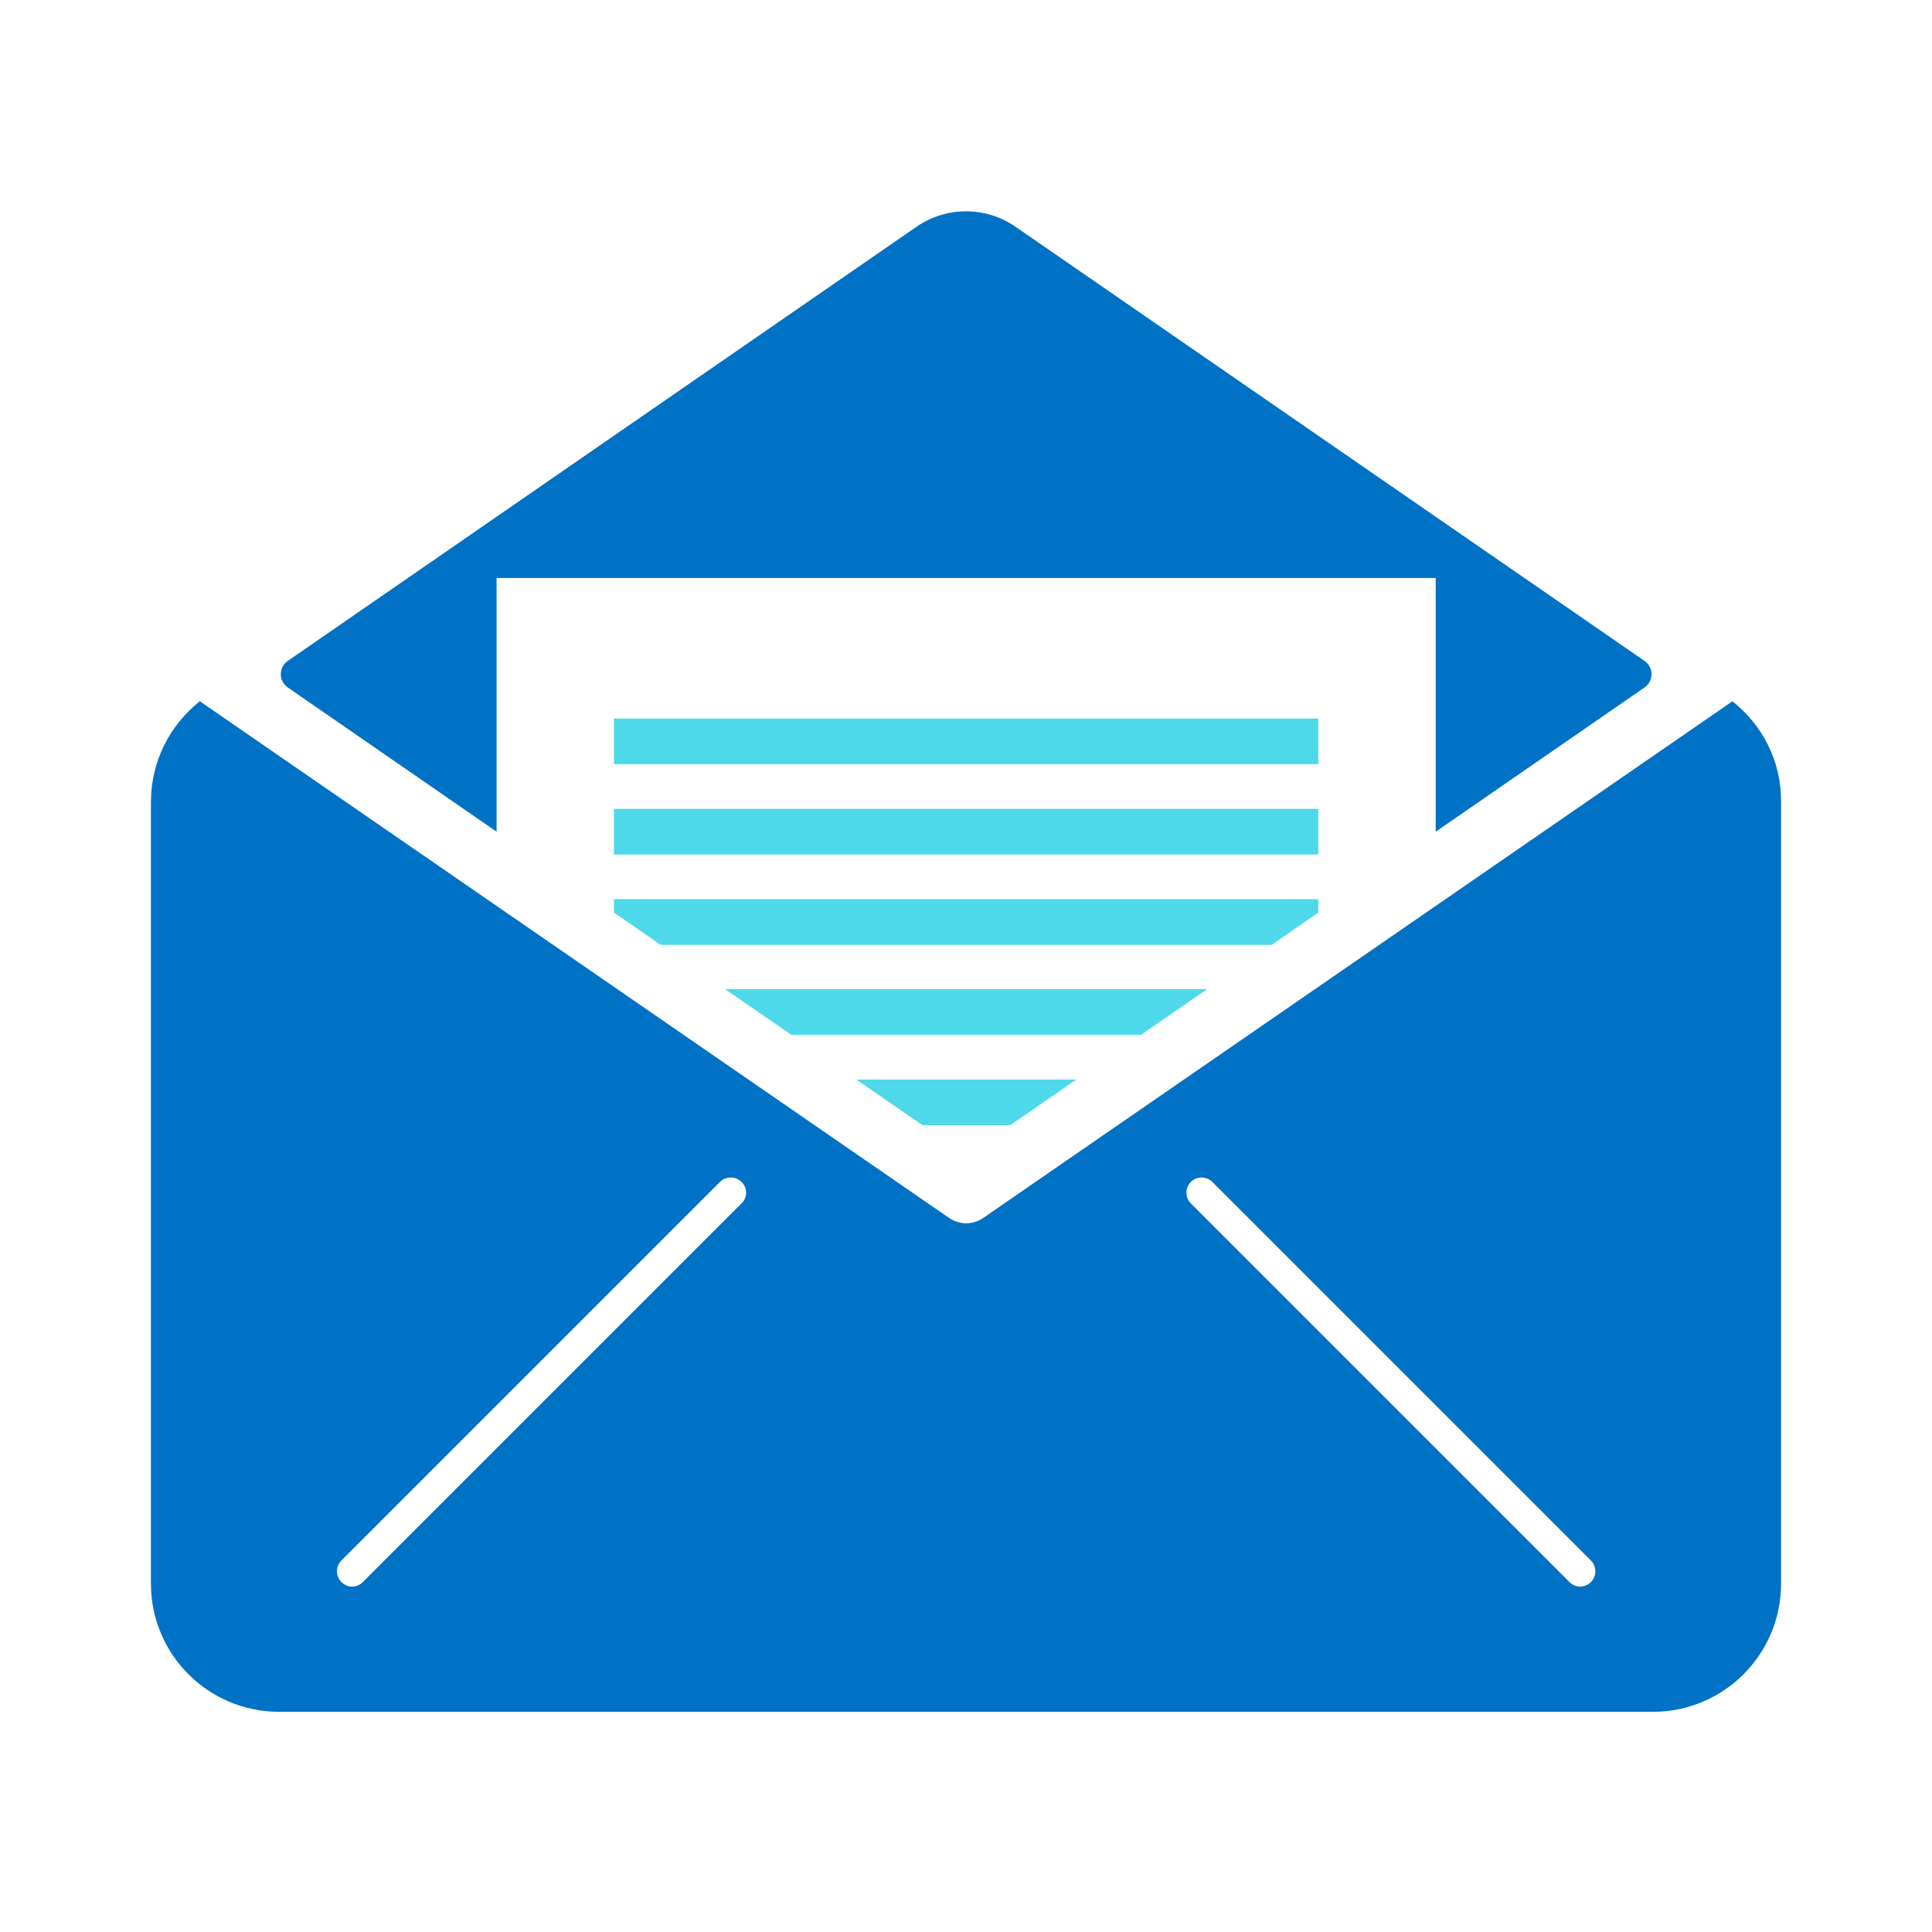 <svg width="64" height="64" viewBox="0 0 64 64" fill="none" xmlns="http://www.w3.org/2000/svg">
<path d="M57.39 23.23L32.578 40.341C32.405 40.46 32.2 40.524 32.005 40.524C31.811 40.524 31.606 40.46 31.433 40.341L6.62 23.23C5.637 24.008 5 25.207 5 26.568V52.461C5 54.805 6.901 56.706 9.245 56.706H54.755C57.099 56.706 59 54.805 59 52.461V26.557C59.011 25.207 58.373 24.008 57.39 23.23ZM24.563 39.865L12.021 52.407C11.924 52.504 11.794 52.558 11.665 52.558C11.535 52.558 11.406 52.504 11.308 52.407C11.114 52.212 11.114 51.888 11.308 51.694L23.85 39.153C24.044 38.958 24.368 38.958 24.563 39.153C24.768 39.347 24.768 39.671 24.563 39.865ZM52.702 52.407C52.605 52.504 52.475 52.558 52.346 52.558C52.216 52.558 52.087 52.504 51.989 52.407L39.448 39.865C39.254 39.671 39.254 39.347 39.448 39.153C39.642 38.958 39.967 38.958 40.161 39.153L52.702 51.694C52.897 51.888 52.897 52.212 52.702 52.407Z" fill="#0072C5"/>
<path d="M43.671 26.795H20.339V28.307H43.671V26.795Z" fill="#4DD9E9"/>
<path d="M20.339 30.23L21.883 31.299H42.127L43.671 30.23V29.787H20.339V30.23Z" fill="#4DD9E9"/>
<path d="M43.671 23.803H20.339V25.315H43.671V23.803Z" fill="#4DD9E9"/>
<path d="M54.474 21.891L33.626 7.502C32.642 6.833 31.357 6.833 30.374 7.502L9.537 21.891C9.223 22.107 9.223 22.56 9.537 22.776L16.45 27.551V19.147H47.56V27.551L54.474 22.776C54.787 22.56 54.787 22.107 54.474 21.891Z" fill="#0072C5"/>
<path d="M24.022 32.768L26.215 34.281H37.795L39.988 32.768H24.022Z" fill="#4DD9E9"/>
<path d="M35.657 35.761H28.365L30.385 37.154C30.45 37.197 30.504 37.23 30.569 37.273H33.453C33.518 37.241 33.572 37.197 33.637 37.154L35.657 35.761Z" fill="#4DD9E9"/>
</svg>
